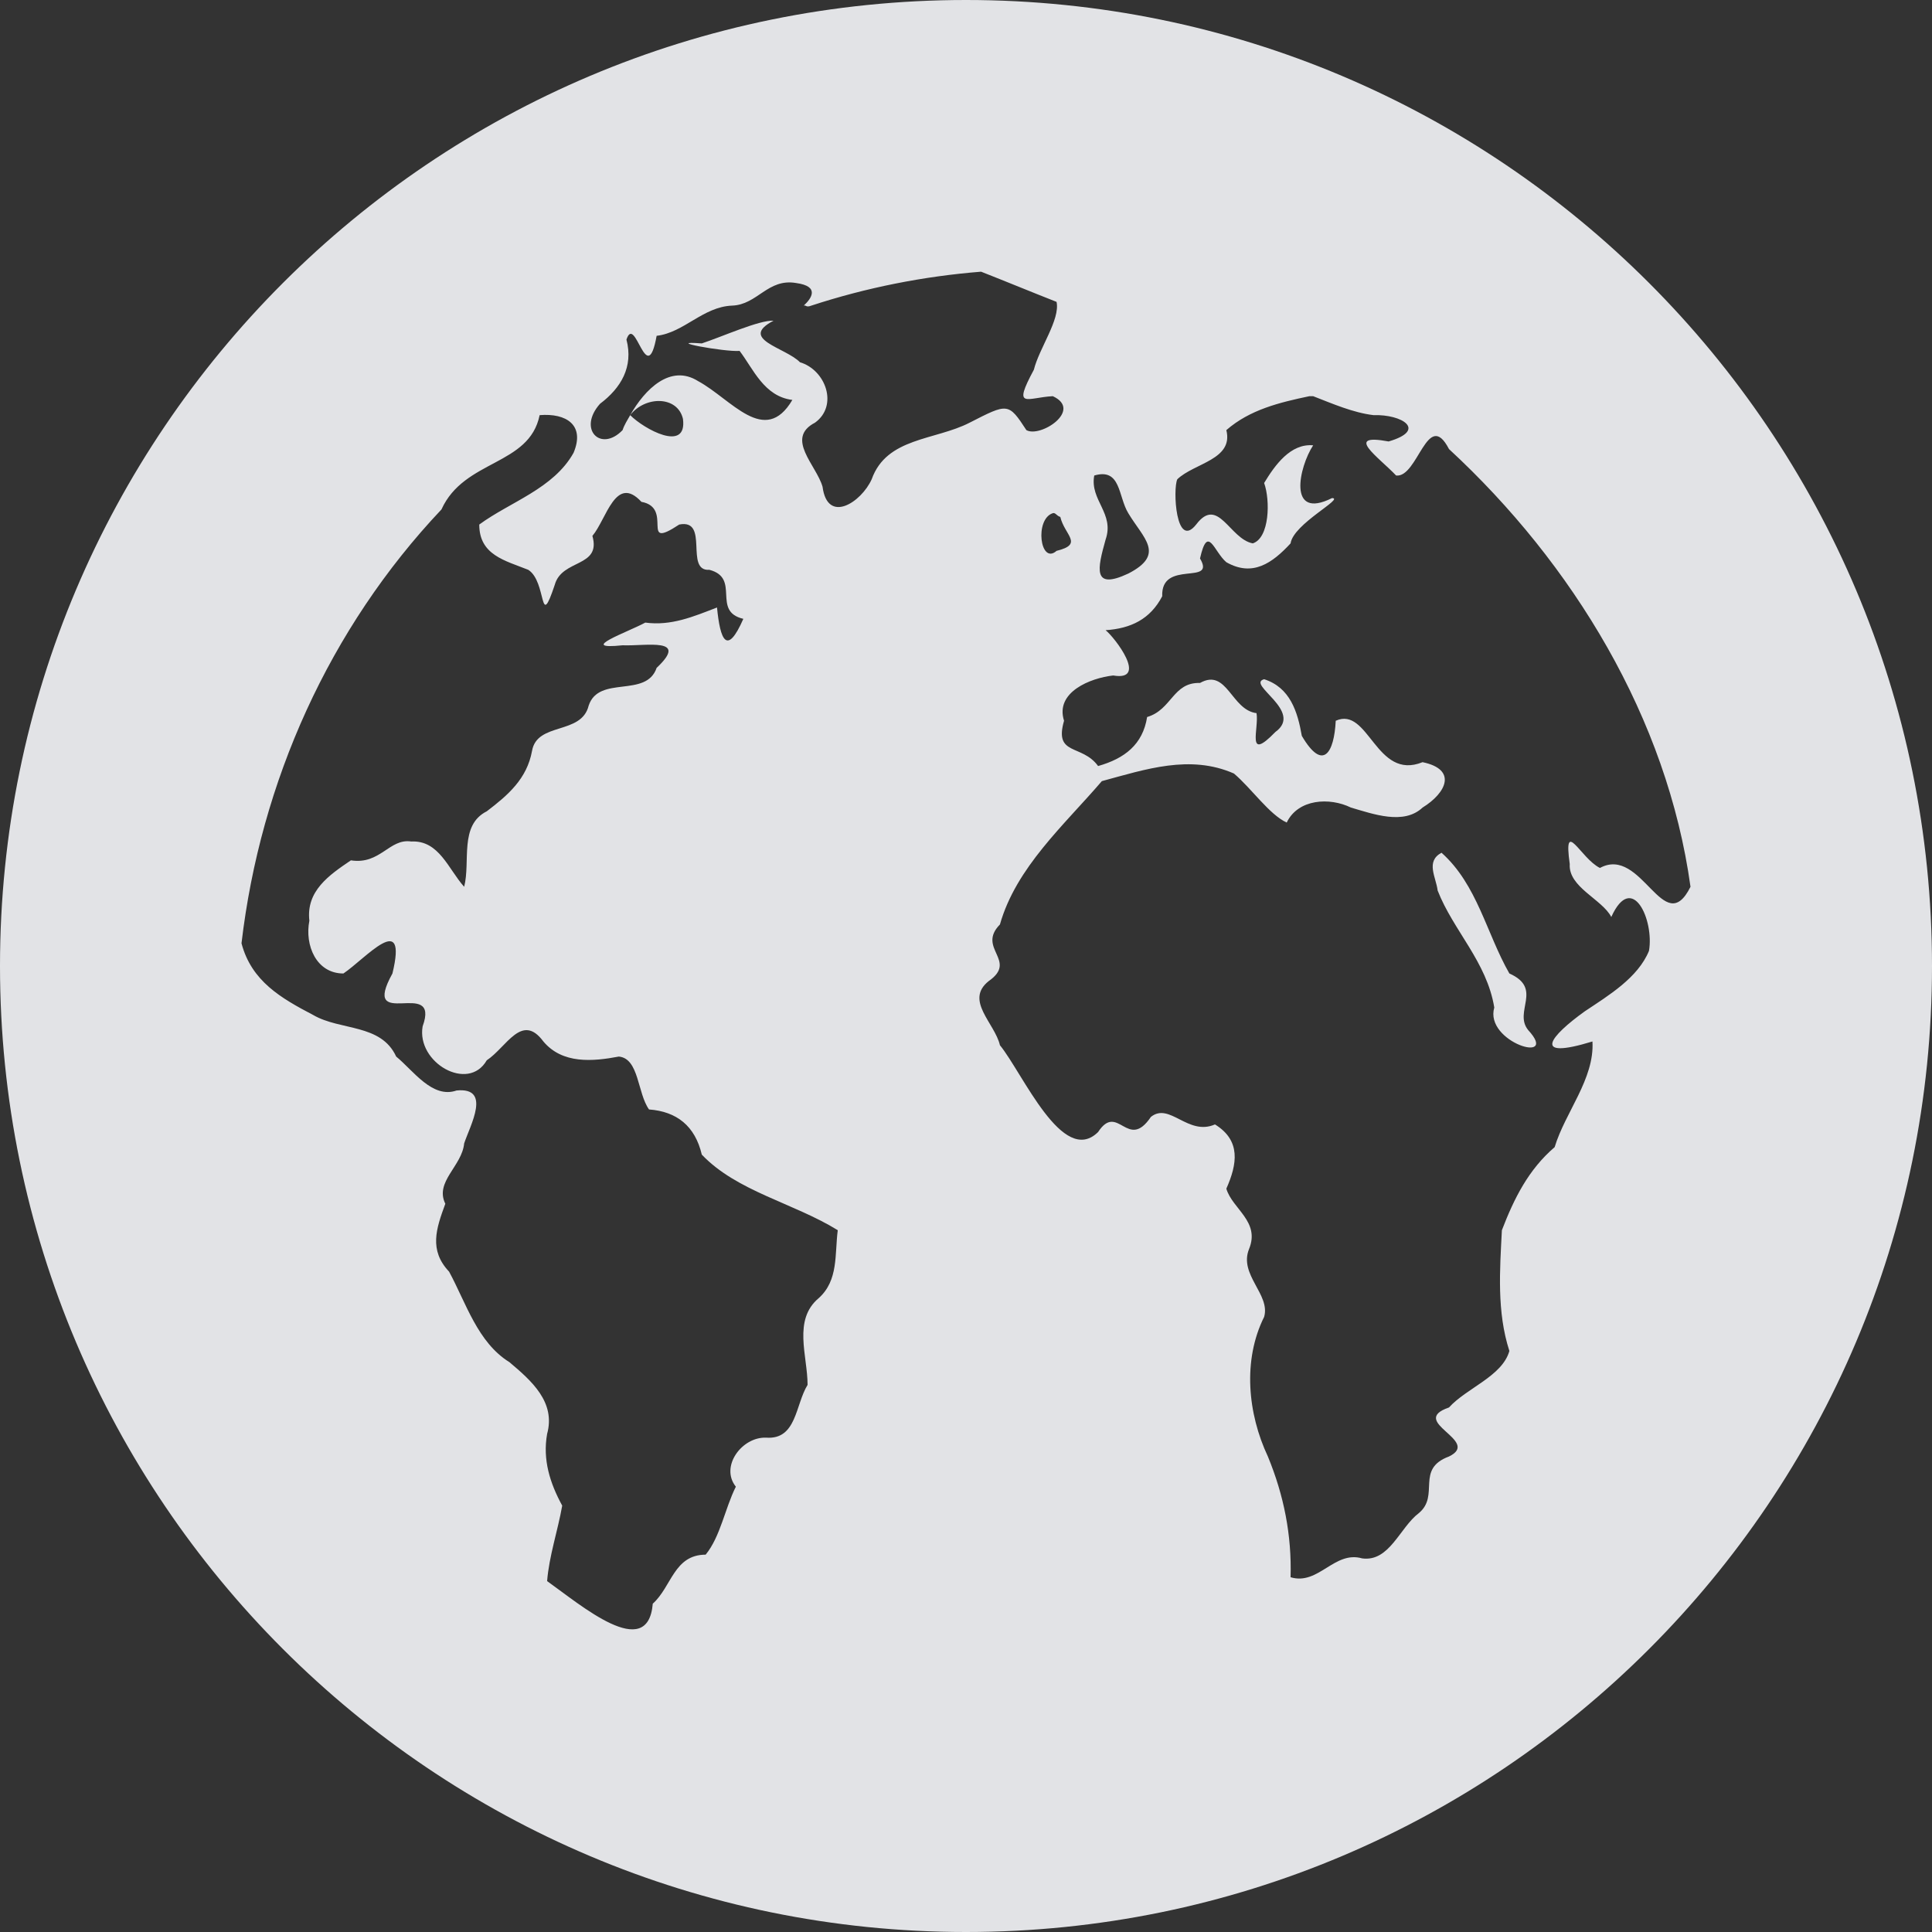 <?xml version="1.0" encoding="UTF-8" standalone="no"?>
<!-- Created with Inkscape (http://www.inkscape.org/) -->

<svg
   xmlns:dc="http://purl.org/dc/elements/1.1/"
   xmlns:cc="http://creativecommons.org/ns#"
   xmlns:rdf="http://www.w3.org/1999/02/22-rdf-syntax-ns#"
   xmlns:svg="http://www.w3.org/2000/svg"
   xmlns="http://www.w3.org/2000/svg"
   xmlns:sodipodi="http://sodipodi.sourceforge.net/DTD/sodipodi-0.dtd"
   xmlns:inkscape="http://www.inkscape.org/namespaces/inkscape"
   version="1.1"
   width="16"
   height="16"
   id="svg13094"
   inkscape:version="0.48.3.1 r9886"
   sodipodi:docname="folder-web.svg"
   inkscape:export-filename="folder.png"
   inkscape:export-xdpi="90"
   inkscape:export-ydpi="90">
  <rect width="100%" height="100%" fill="#333333" stroke="none"/>
  <sodipodi:namedview
     pagecolor="#ffffff"
     bordercolor="#666666"
     borderopacity="1"
     objecttolerance="10"
     gridtolerance="10"
     guidetolerance="10"
     inkscape:pageopacity="0"
     inkscape:pageshadow="2"
     inkscape:window-width="1920"
     inkscape:window-height="1035"
     id="namedview6"
     showgrid="true"
     inkscape:snap-bbox="true"
     inkscape:bbox-paths="true"
     inkscape:bbox-nodes="true"
     inkscape:snap-bbox-edge-midpoints="true"
     inkscape:snap-bbox-midpoints="true"
     inkscape:object-paths="true"
     inkscape:snap-intersection-paths="true"
     inkscape:object-nodes="true"
     inkscape:snap-smooth-nodes="true"
     inkscape:snap-midpoints="true"
     inkscape:snap-object-midpoints="true"
     inkscape:snap-center="true"
     inkscape:zoom="29.5"
     inkscape:cx="8.8062485"
     inkscape:cy="5.5944557"
     inkscape:window-x="-2"
     inkscape:window-y="23"
     inkscape:window-maximized="1"
     inkscape:current-layer="svg13094"
     inkscape:snap-global="false">
    <inkscape:grid
       type="xygrid"
       id="grid2983" />
  </sodipodi:namedview>
  <defs
     id="defs7" />
  <path
     style="fill:#f3f4f7;fill-opacity:0.912;stroke:none"
     d="M 8 0 C 3.582 2.3684758e-15 0 3.582 0 8 C 0 12.418 3.582 16 8 16 C 12.418 16 16 12.418 16 8 C 16 3.582 12.418 -1.1842379e-15 8 0 z M 8.125 2.25 C 8.331 2.331 8.544 2.419 8.75 2.5 C 8.781 2.647 8.606 2.884 8.562 3.062 C 8.382 3.396 8.504 3.292 8.719 3.281 C 8.97 3.397 8.615 3.628 8.5 3.562 C 8.351 3.333 8.346 3.339 8.031 3.5 C 7.744 3.648 7.343 3.621 7.219 3.969 C 7.133 4.16 6.853 4.343 6.812 4.031 C 6.761 3.852 6.5 3.63 6.75 3.5 C 6.944 3.359 6.839 3.064 6.625 3 C 6.506 2.878 6.113 2.809 6.406 2.656 C 6.289 2.649 5.977 2.79 5.812 2.844 C 5.478 2.819 6 2.916 6.125 2.906 C 6.238 3.054 6.327 3.283 6.562 3.312 C 6.333 3.7 6.057 3.305 5.781 3.156 C 5.552 3.012 5.34 3.224 5.219 3.438 C 5.342 3.278 5.611 3.276 5.656 3.469 C 5.693 3.753 5.33 3.551 5.219 3.438 C 5.195 3.48 5.17 3.519 5.156 3.562 C 4.976 3.749 4.781 3.555 4.969 3.344 C 5.143 3.213 5.247 3.038 5.188 2.812 C 5.262 2.593 5.356 3.231 5.438 2.781 C 5.664 2.755 5.821 2.541 6.062 2.531 C 6.274 2.524 6.357 2.303 6.594 2.344 C 6.79 2.371 6.722 2.471 6.656 2.531 C 6.676 2.524 6.674 2.549 6.719 2.531 C 7.174 2.382 7.648 2.288 8.125 2.25 z M 10.844 3.281 L 10.875 3.281 C 11.032 3.342 11.206 3.418 11.375 3.438 C 11.611 3.43 11.822 3.562 11.5 3.656 C 11.123 3.586 11.418 3.786 11.562 3.938 C 11.743 3.959 11.822 3.377 12 3.719 C 13.026 4.667 13.807 5.949 14 7.344 C 13.779 7.787 13.598 6.999 13.25 7.188 C 13.089 7.109 12.945 6.762 13 7.156 C 12.987 7.347 13.268 7.447 13.344 7.594 C 13.517 7.212 13.701 7.622 13.656 7.875 C 13.564 8.098 13.323 8.243 13.125 8.375 C 12.839 8.58 12.674 8.782 13.188 8.625 C 13.206 8.935 12.962 9.211 12.875 9.5 C 12.658 9.686 12.539 9.925 12.438 10.188 C 12.421 10.519 12.395 10.863 12.5 11.188 C 12.441 11.398 12.145 11.495 12 11.656 C 11.655 11.775 12.272 11.93 12 12.062 C 11.719 12.166 11.927 12.385 11.75 12.531 C 11.591 12.652 11.507 12.936 11.281 12.906 C 11.05 12.839 10.919 13.132 10.688 13.062 C 10.698 12.713 10.633 12.385 10.5 12.062 C 10.333 11.707 10.29 11.265 10.469 10.906 C 10.523 10.72 10.258 10.557 10.344 10.344 C 10.438 10.115 10.205 10.012 10.156 9.844 C 10.246 9.641 10.279 9.446 10.062 9.312 C 9.838 9.41 9.686 9.125 9.531 9.25 C 9.338 9.536 9.258 9.125 9.094 9.375 C 8.801 9.664 8.47 8.888 8.281 8.656 C 8.238 8.472 7.987 8.285 8.188 8.125 C 8.433 7.954 8.086 7.855 8.281 7.656 C 8.415 7.183 8.814 6.832 9.125 6.469 C 9.487 6.371 9.855 6.246 10.219 6.406 C 10.366 6.531 10.511 6.745 10.656 6.812 C 10.75 6.616 11.011 6.601 11.188 6.688 C 11.371 6.741 11.625 6.835 11.781 6.688 C 11.979 6.566 12.07 6.372 11.781 6.312 C 11.394 6.469 11.336 5.846 11.062 5.969 C 11.049 6.233 10.957 6.394 10.781 6.094 C 10.746 5.893 10.684 5.694 10.469 5.625 C 10.317 5.667 10.801 5.89 10.562 6.062 C 10.316 6.316 10.428 6.034 10.406 5.906 C 10.196 5.88 10.162 5.53 9.938 5.656 C 9.713 5.649 9.705 5.878 9.5 5.938 C 9.464 6.166 9.313 6.282 9.094 6.344 C 8.96 6.159 8.727 6.263 8.812 5.969 C 8.736 5.732 9.03 5.615 9.219 5.594 C 9.513 5.644 9.231 5.278 9.156 5.219 C 9.364 5.205 9.525 5.129 9.625 4.938 C 9.613 4.629 10.073 4.854 9.938 4.625 C 10.003 4.337 10.052 4.568 10.156 4.656 C 10.374 4.78 10.537 4.663 10.688 4.5 C 10.711 4.338 11.139 4.125 11.031 4.125 C 10.659 4.311 10.758 3.866 10.875 3.688 C 10.687 3.671 10.558 3.853 10.469 4 C 10.521 4.144 10.514 4.455 10.375 4.5 C 10.183 4.464 10.088 4.103 9.906 4.344 C 9.737 4.557 9.712 4.048 9.75 3.969 C 9.891 3.834 10.217 3.807 10.156 3.562 C 10.351 3.392 10.597 3.333 10.844 3.281 z M 4.469 3.438 C 4.689 3.42 4.847 3.519 4.75 3.75 C 4.584 4.047 4.227 4.155 3.969 4.344 C 3.969 4.597 4.183 4.642 4.375 4.719 C 4.531 4.819 4.463 5.235 4.594 4.844 C 4.653 4.627 4.981 4.702 4.906 4.438 C 5.023 4.3 5.098 3.925 5.312 4.156 C 5.584 4.206 5.291 4.565 5.625 4.344 C 5.879 4.294 5.666 4.733 5.875 4.719 C 6.137 4.788 5.89 5.062 6.156 5.125 C 6.019 5.437 5.964 5.299 5.938 5.031 C 5.741 5.107 5.558 5.185 5.344 5.156 C 5.199 5.235 4.771 5.384 5.156 5.344 C 5.351 5.352 5.71 5.275 5.438 5.531 C 5.351 5.784 4.959 5.588 4.875 5.844 C 4.815 6.089 4.448 5.977 4.406 6.219 C 4.364 6.45 4.207 6.585 4.031 6.719 C 3.801 6.835 3.898 7.135 3.844 7.344 C 3.713 7.198 3.636 6.957 3.406 6.969 C 3.224 6.941 3.15 7.163 2.906 7.125 C 2.724 7.248 2.534 7.379 2.562 7.625 C 2.522 7.829 2.62 8.062 2.844 8.062 C 3.027 7.939 3.379 7.528 3.25 8.062 C 2.978 8.553 3.651 8.084 3.5 8.5 C 3.448 8.8 3.878 9.048 4.031 8.781 C 4.195 8.673 4.321 8.383 4.5 8.625 C 4.658 8.813 4.908 8.791 5.125 8.75 C 5.293 8.766 5.278 9.053 5.375 9.188 C 5.604 9.205 5.756 9.324 5.812 9.562 C 6.102 9.867 6.572 9.962 6.938 10.188 C 6.912 10.388 6.945 10.602 6.781 10.75 C 6.564 10.931 6.688 11.228 6.688 11.469 C 6.586 11.634 6.598 11.925 6.344 11.906 C 6.144 11.899 5.961 12.145 6.094 12.312 C 6.003 12.494 5.966 12.726 5.844 12.875 C 5.581 12.876 5.563 13.14 5.406 13.281 C 5.365 13.77 4.806 13.289 4.531 13.094 C 4.547 12.888 4.619 12.678 4.656 12.469 C 4.554 12.282 4.493 12.088 4.531 11.875 C 4.603 11.612 4.403 11.436 4.219 11.281 C 3.955 11.117 3.861 10.793 3.719 10.531 C 3.551 10.353 3.612 10.175 3.688 9.969 C 3.598 9.787 3.826 9.658 3.844 9.469 C 3.894 9.319 4.073 9.002 3.781 9.031 C 3.58 9.101 3.422 8.865 3.281 8.75 C 3.155 8.476 2.819 8.537 2.594 8.406 C 2.329 8.267 2.083 8.127 2 7.812 C 2.157 6.473 2.727 5.202 3.656 4.219 C 3.845 3.802 4.383 3.86 4.469 3.438 z M 9.062 3.938 C 9.284 3.873 9.259 4.111 9.344 4.25 C 9.469 4.459 9.655 4.59 9.344 4.75 C 9.045 4.89 9.089 4.709 9.156 4.469 C 9.232 4.25 9.024 4.143 9.062 3.938 z M 8.719 4.25 C 8.741 4.243 8.75 4.272 8.781 4.281 C 8.817 4.433 8.977 4.506 8.75 4.562 C 8.614 4.682 8.566 4.299 8.719 4.25 z M 11.938 7.062 C 11.804 7.134 11.893 7.265 11.906 7.375 C 12.035 7.706 12.313 7.965 12.375 8.344 C 12.291 8.632 12.921 8.819 12.656 8.531 C 12.531 8.378 12.782 8.187 12.5 8.062 C 12.31 7.73 12.234 7.326 11.938 7.062 z "
     id="path5619" />
</svg>
